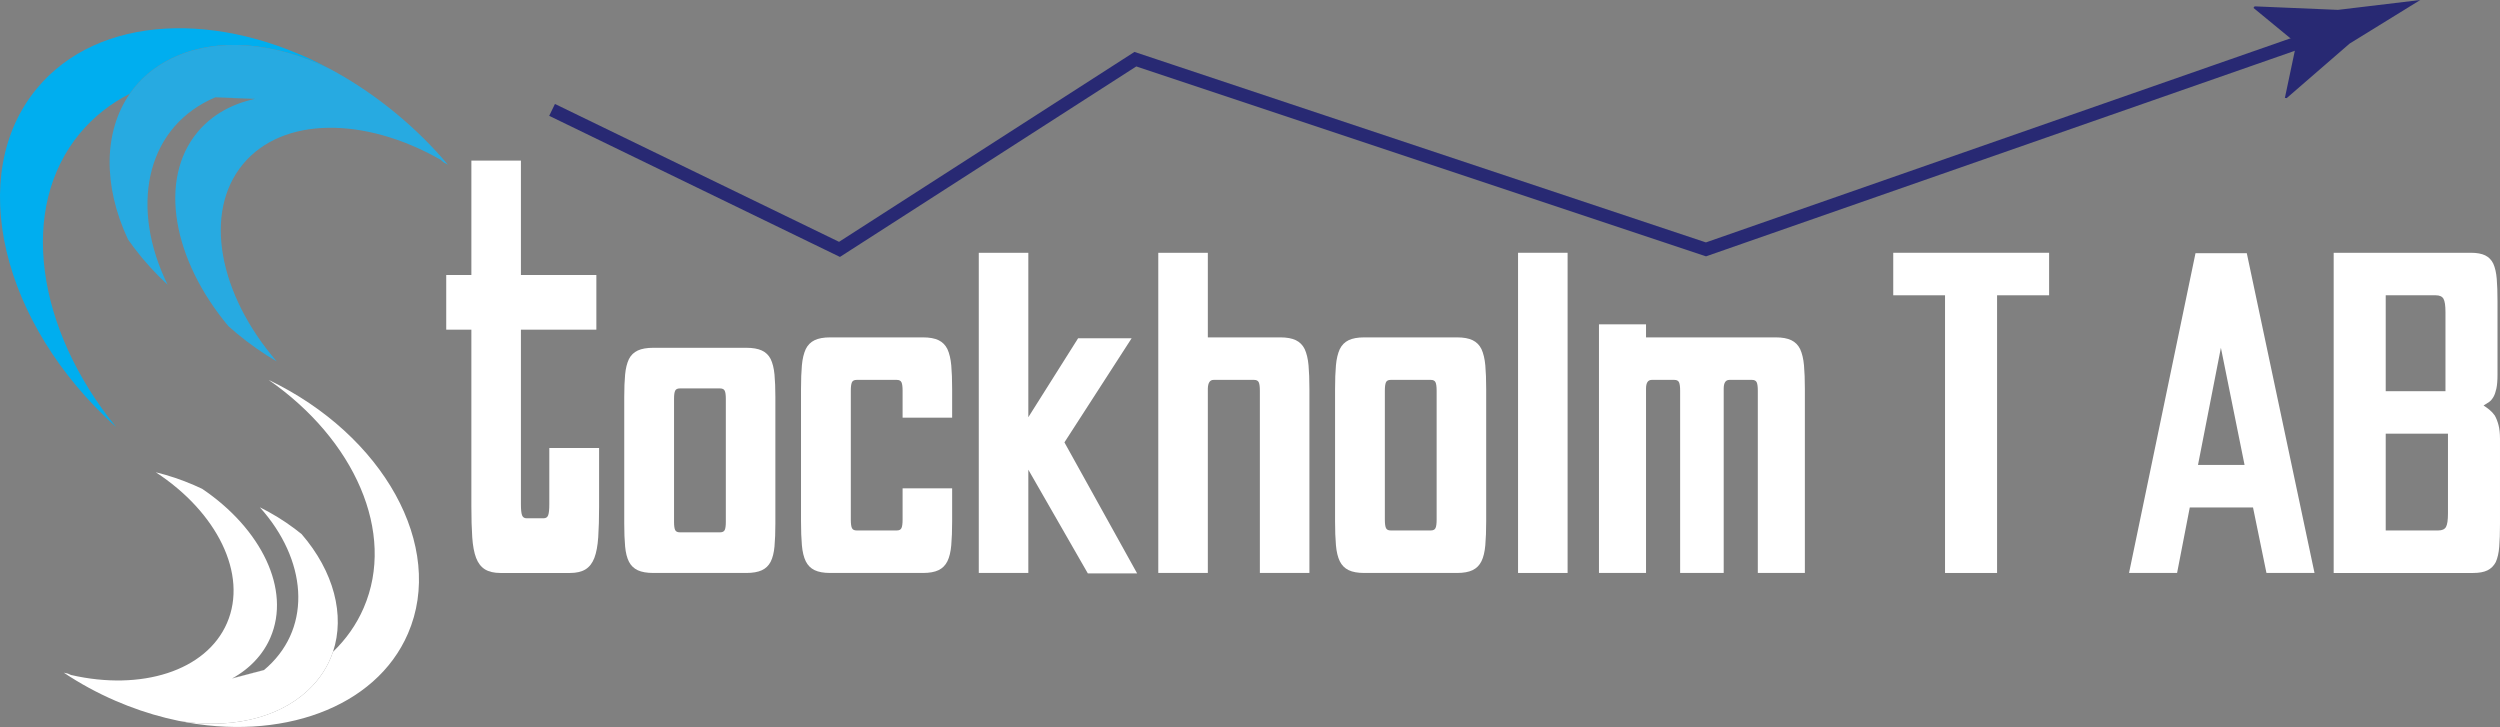<?xml version="1.0" encoding="UTF-8"?>
<svg id="Layer_1" data-name="Layer 1" xmlns="http://www.w3.org/2000/svg" viewBox="0 0 1516.221 440.898">
  <rect x="0" y="0" width="1516.221" height="440.898" fill="#808080" stroke="none"/>
  <defs>
    <style>
      .cls-1 {
        fill: none;
        stroke: #282973;
        stroke-miterlimit: 10;
        stroke-width: 8px;
      }

      .cls-2 {
        fill: #27aae1;
      }

      .cls-2, .cls-3, .cls-4, .cls-5 {
        stroke-width: 0px;
      }

      .cls-3 {
        fill: #fff;
      }

      .cls-4 {
        fill: #00aeef;
      }

      .cls-5 {
        fill: #282973;
      }
    </style>
  </defs>
  <g>
    <path class="cls-3" d="M270.633,166.786h15.251v-69.374h30.049v69.374h45.753v33.164h-45.753v105.922c0,3.162.227,5.362.68,6.6.453,1.242,1.382,1.861,2.793,1.861h10.268c1.408,0,2.34-.619,2.793-1.861.453-1.238.679-3.437.679-6.6v-34.179h30.2v35.533c0,7.223-.177,13.421-.528,18.613-.354,5.187-1.133,9.359-2.341,12.52-1.208,3.157-2.996,5.468-5.36,6.938-2.367,1.464-5.512,2.2-9.438,2.2h-42.129c-3.926,0-7.074-.736-9.438-2.2-2.367-1.469-4.153-3.78-5.361-6.938-1.208-3.161-1.989-7.333-2.34-12.52-.354-5.192-.528-11.39-.528-18.613v-107.275h-15.251v-33.164Z"/>
    <path class="cls-3" d="M470.254,317.568c0,5.368-.177,9.974-.528,13.833-.354,3.855-1.133,6.956-2.341,9.305-1.208,2.347-2.996,4.064-5.36,5.156-2.366,1.088-5.511,1.635-9.438,1.635h-56.323c-3.926,0-7.074-.547-9.438-1.635-2.367-1.092-4.153-2.81-5.361-5.156-1.208-2.349-1.989-5.45-2.34-9.305-.354-3.859-.528-8.465-.528-13.833v-76.709c0-5.364.174-9.934.528-13.707.352-3.772,1.132-6.916,2.34-9.431,1.208-2.346,2.994-4.064,5.361-5.156,2.364-1.088,5.511-1.634,9.438-1.634h56.323c3.926,0,7.071.546,9.438,1.634,2.364,1.093,4.153,2.81,5.36,5.156,1.208,2.515,1.987,5.659,2.341,9.431.352,3.773.528,8.343.528,13.707v76.709ZM408.797,316.561c0,2.35.227,3.985.68,4.905.453.923,1.382,1.383,2.793,1.383h24.462c1.409,0,2.34-.46,2.793-1.383.453-.92.68-2.555.68-4.905v-74.696c0-2.346-.227-3.981-.68-4.905-.453-.919-1.385-1.383-2.793-1.383h-24.462c-1.411,0-2.34.463-2.793,1.383-.453.924-.68,2.558-.68,4.905v74.696Z"/>
    <path class="cls-3" d="M577.462,296.186v19.998c0,5.616-.177,10.436-.528,14.473-.354,4.033-1.133,7.277-2.341,9.735-1.208,2.455-2.996,4.252-5.36,5.395-2.366,1.139-5.511,1.711-9.438,1.711h-56.323c-3.926,0-7.074-.572-9.438-1.711-2.367-1.143-4.153-2.939-5.361-5.395-1.208-2.458-1.989-5.702-2.34-9.735-.354-4.037-.528-8.856-.528-14.473v-80.256c0-5.612.174-10.394.528-14.341.352-3.947,1.132-7.236,2.34-9.867,1.208-2.455,2.994-4.251,5.361-5.395,2.364-1.139,5.511-1.71,9.438-1.71h56.323c3.926,0,7.071.571,9.438,1.71,2.364,1.143,4.153,2.94,5.36,5.395,1.208,2.631,1.987,5.92,2.341,9.867.352,3.947.528,8.729.528,14.341v17.367h-30.049v-16.314c0-2.455-.227-4.165-.68-5.131-.453-.962-1.385-1.447-2.793-1.447h-24.462c-1.411,0-2.34.485-2.793,1.447-.453.966-.68,2.677-.68,5.131v78.15c0,2.459.227,4.169.68,5.132.453.966,1.382,1.447,2.793,1.447h24.462c1.409,0,2.34-.481,2.793-1.447.453-.963.68-2.673.68-5.132v-18.945h30.049Z"/>
    <path class="cls-3" d="M593.619,153.304h30.049v99.728l30.2-47.891h32.465l-40.77,63.152,44.092,79.466h-29.898l-36.089-62.889v62.626h-30.049v-194.193Z"/>
    <path class="cls-3" d="M764.096,236.98c0-2.455-.227-4.165-.679-5.131-.453-.962-1.386-1.447-2.794-1.447h-24.613c-2.216,0-3.374,1.755-3.473,5.262v111.833h-30.049v-194.193h30.049v51.311h43.941c3.926,0,7.07.571,9.438,1.71,2.363,1.143,4.152,2.94,5.36,5.395,1.208,2.631,1.986,5.92,2.34,9.867.352,3.947.529,8.729.529,14.341v111.569h-30.05v-110.517Z"/>
    <path class="cls-3" d="M901.355,316.184c0,5.616-.178,10.436-.529,14.473-.354,4.033-1.132,7.277-2.34,9.735-1.208,2.455-2.997,4.252-5.36,5.395-2.367,1.139-5.512,1.711-9.438,1.711h-56.323c-3.926,0-7.073-.572-9.438-1.711-2.366-1.143-4.152-2.939-5.36-5.395-1.208-2.458-1.989-5.702-2.341-9.735-.354-4.037-.528-8.856-.528-14.473v-80.256c0-5.612.175-10.394.528-14.341.352-3.947,1.133-7.236,2.341-9.867,1.208-2.455,2.994-4.251,5.36-5.395,2.364-1.139,5.512-1.71,9.438-1.71h56.323c3.926,0,7.07.571,9.438,1.71,2.363,1.143,4.152,2.94,5.36,5.395,1.208,2.631,1.986,5.92,2.34,9.867.352,3.947.529,8.729.529,14.341v80.256ZM839.897,315.131c0,2.459.227,4.169.679,5.132.453.966,1.383,1.447,2.794,1.447h24.462c1.408,0,2.341-.481,2.794-1.447.452-.963.679-2.673.679-5.132v-78.15c0-2.455-.227-4.165-.679-5.131-.453-.962-1.386-1.447-2.794-1.447h-24.462c-1.411,0-2.341.485-2.794,1.447-.452.966-.679,2.677-.679,5.131v78.15Z"/>
    <path class="cls-3" d="M920.68,153.304h30.05v194.193h-30.05v-194.193Z"/>
    <path class="cls-3" d="M1066.092,236.98c0-2.455-.227-4.165-.68-5.131-.453-.962-1.385-1.447-2.793-1.447h-13.741c-2.317,0-3.474,1.755-3.474,5.262v111.833h-26.425v-110.517c0-2.455-.227-4.165-.68-5.131-.452-.962-1.385-1.447-2.793-1.447h-13.741c-2.316,0-3.473,1.755-3.473,5.262v111.833h-28.539v-150.776h28.539v7.894h78.671c3.926,0,7.071.571,9.438,1.71,2.364,1.143,4.152,2.94,5.36,5.395,1.208,2.631,1.986,5.92,2.341,9.867.352,3.947.528,8.729.528,14.341v111.569h-28.539v-110.517Z"/>
    <path class="cls-3" d="M1148.234,153.304h94.526v25.787h-31.559v168.406h-31.56v-168.406h-31.408v-25.787Z"/>
    <path class="cls-3" d="M1366.429,307.764h-38.354l-7.7,39.733h-29.144l40.317-193.93h31.105l41.072,193.93h-29.143l-8.154-39.733ZM1333.058,281.976h28.237l-14.346-71.046-13.892,71.046Z"/>
    <path class="cls-3" d="M1415.353,153.304h83.201c3.624,0,6.517.526,8.683,1.579,2.163,1.053,3.798,2.722,4.907,5,1.106,2.458,1.812,5.571,2.114,9.341.302,3.774.453,8.289.453,13.551v44.47c0,3.511-.227,6.315-.68,8.42-.453,2.105-1.033,3.774-1.736,5-.808,1.406-1.713,2.459-2.719,3.158-1.007.703-2.113,1.406-3.321,2.105,1.106.703,2.265,1.538,3.473,2.5,1.208.966,2.314,2.15,3.322,3.552.905,1.579,1.661,3.511,2.265,5.789.604,2.282.906,5.09.906,8.42v51.837c0,5.263-.151,9.777-.453,13.552-.302,3.771-1.008,6.883-2.114,9.341-1.208,2.278-2.895,3.947-5.059,5-2.166,1.053-5.059,1.579-8.683,1.579h-84.56v-194.193ZM1446.911,179.091v58.152h36.24v-47.89c0-4.034-.403-6.751-1.208-8.157-.807-1.402-2.366-2.105-4.681-2.105h-30.352ZM1446.911,263.031v58.679h31.861c2.314,0,3.874-.699,4.681-2.105.805-1.402,1.208-4.12,1.208-8.157v-48.417h-37.75Z"/>
  </g>
  <g>
    <path class="cls-3" d="M162.905,230.402c69.715,33.442,107.382,100.986,84.524,153.85-19.587,45.3-77.472,65.602-139.013,52.94,29.975,5.021,59.321-.91,78.108-18.29,7.405-6.853,12.512-14.881,15.421-23.573,7.885-7.567,14.226-16.487,18.63-26.672,19.718-45.601-5.6-102.121-57.67-138.256Z"/>
    <path class="cls-3" d="M43.264,409.454c.236.102.479.207.717.305-.288-.125-.577-.249-.857-.376,42.39,9.754,81.923-2.325,94.553-31.536,12.794-29.588-6.131-67.256-43.218-91.429,7.699,1.869,15.476,4.461,23.196,7.799,1.672.723,3.32,1.471,4.938,2.241,35.882,24.205,53.989,61.122,41.404,90.227-.198.458-.398.905-.612,1.352-.208.449-.425.889-.649,1.326-.186.368-.378.733-.574,1.091-.194.369-.399.734-.605,1.098-.333.581-.676,1.153-1.035,1.713-.011.025-.026.044-.041.063-.187.307-.383.6-.58.897-.394.595-.802,1.174-1.221,1.748-.207.288-.419.574-.636.853-.218.283-.435.562-.657.839-.975,1.225-2.011,2.403-3.104,3.537-.176.186-.356.365-.536.544-.427.435-.865.86-1.313,1.28-.257.246-.518.486-.787.727-.192.174-.391.35-.59.525-.334.298-.68.592-1.03.879-.278.232-.555.46-.837.685-.275.224-.553.441-.839.659-.282.225-.576.446-.876.664-.292.216-.582.428-.88.642-.296.209-.592.419-.899.623-.296.209-.603.414-.909.614-.306.2-.611.4-.928.596-.306.2-.623.395-.938.586-.272.169-.547.332-.823.495-.365.21-.729.42-1.094.63-.006-.002-.008.002-.008.002-.1.057-.2.115-.3.172l19.365-5.121c.034-.031.073-.059.107-.09.822-.682,1.618-1.385,2.403-2.108,26.763-24.761,23.513-64.81-5.002-96.555,7.321,3.629,14.412,7.949,21.107,12.963,1.448,1.084,2.853,2.185,4.231,3.305,19.563,22.628,26.467,49.207,19.036,71.411-2.909,8.691-8.016,16.719-15.421,23.573-18.787,17.379-48.132,23.311-78.108,18.29-10.269-2.114-20.642-5.144-30.955-9.135-2.452-.945-4.9-1.948-7.345-3.005-11.278-4.877-21.786-10.633-31.42-17.08.816.187,1.626.371,2.44.546.706.315,1.419.629,2.128.935Z"/>
    <path class="cls-3" d="M140.697,411.524c.1-.057.2-.115.3-.172,0,0,.002-.004.008-.002l19.165-5.036c-.034.031-.073.059-.107.09l-19.365,5.121Z"/>
  </g>
  <g>
    <path class="cls-4" d="M70.469,259.075C.633,196.297-21.076,105.844,22.493,53.493,59.829,8.632,133.382,5.831,200.489,41.985c-33.058-16.299-68.934-19.863-96.301-6.624-10.788,5.222-19.297,12.595-25.478,21.502-11.574,5.868-21.8,13.826-30.194,23.912-37.584,45.159-26.594,118.663,21.953,178.3Z"/>
    <path class="cls-2" d="M266.893,96.638c-.24-.2-.487-.405-.731-.601.293.244.586.488.87.731-45.89-26.083-95.545-26.21-119.619,2.717-24.386,29.301-14.687,79.012,20.396,119.701-8.303-4.848-16.462-10.55-24.314-17.086-1.701-1.415-3.365-2.85-4.987-4.3-33.679-40.302-42.674-88.866-18.687-117.688.378-.454.754-.894,1.146-1.329.386-.44.78-.865,1.18-1.286.335-.354.675-.704,1.018-1.044.344-.354.7-.698,1.055-1.041.574-.546,1.156-1.079,1.752-1.592.021-.025.044-.041.068-.057.316-.284.637-.551.961-.821.649-.541,1.308-1.059,1.979-1.567.333-.256.671-.508,1.012-.751.344-.247.685-.489,1.032-.727,1.524-1.056,3.105-2.038,4.737-2.948.264-.15.53-.291.796-.432.635-.346,1.279-.678,1.934-1,.377-.191.757-.373,1.146-.554.278-.131.565-.262.853-.392.484-.223.979-.437,1.477-.641.397-.167.791-.33,1.19-.488.39-.159.783-.308,1.185-.457.4-.158.811-.306,1.228-.45.408-.144.812-.284,1.226-.423.41-.135.82-.27,1.242-.395.41-.135.832-.26,1.25-.381.418-.121.837-.242,1.267-.353.418-.121.849-.232,1.275-.34.369-.098.741-.187,1.113-.276.49-.111.98-.223,1.469-.334.006.005.009,0,.009,0,.134-.03.269-.061.403-.091l-24.066-.973c-.049.023-.104.041-.153.065-1.172.49-2.321,1.012-3.464,1.562-38.986,18.863-48.197,65.771-25.483,112.093-7.296-6.726-14.102-14.161-20.224-22.25-1.324-1.749-2.594-3.503-3.825-5.267-15.308-32.749-14.688-65.554,1.101-88.307,6.181-8.906,14.691-16.28,25.478-21.502,27.367-13.239,63.243-9.676,96.301,6.624,11.198,6.034,22.218,13.151,32.859,21.346,2.532,1.943,5.039,3.952,7.526,6.021,11.471,9.546,21.764,19.827,30.824,30.588-.884-.501-1.761-.997-2.646-1.484-.714-.609-1.438-1.218-2.159-1.818Z"/>
    <path class="cls-2" d="M154.824,59.94c-.134.03-.269.061-.403.091,0,0-.003.004-.009,0l-23.806-.998c.049-.023.104-.041.153-.065l24.066.973Z"/>
  </g>
  <g>
    <path class="cls-1" d="M334.826,66.65c58.106,28.198,116.211,56.397,174.317,84.595,59.814-38.452,119.629-76.904,179.443-115.357,115.357,38.452,230.713,76.904,346.069,115.357,123.885-43.25,247.769-86.499,371.654-129.749"/>
    <path class="cls-5" d="M1392.752,26.229l-26.052-21.435.714-.94,50.527,2.133c16.647-1.997,33.294-3.994,49.942-5.987-14.273,8.798-28.545,17.595-42.817,26.396l-38.221,33.116-1.092-.14,6.998-33.143Z"/>
  </g>
</svg>